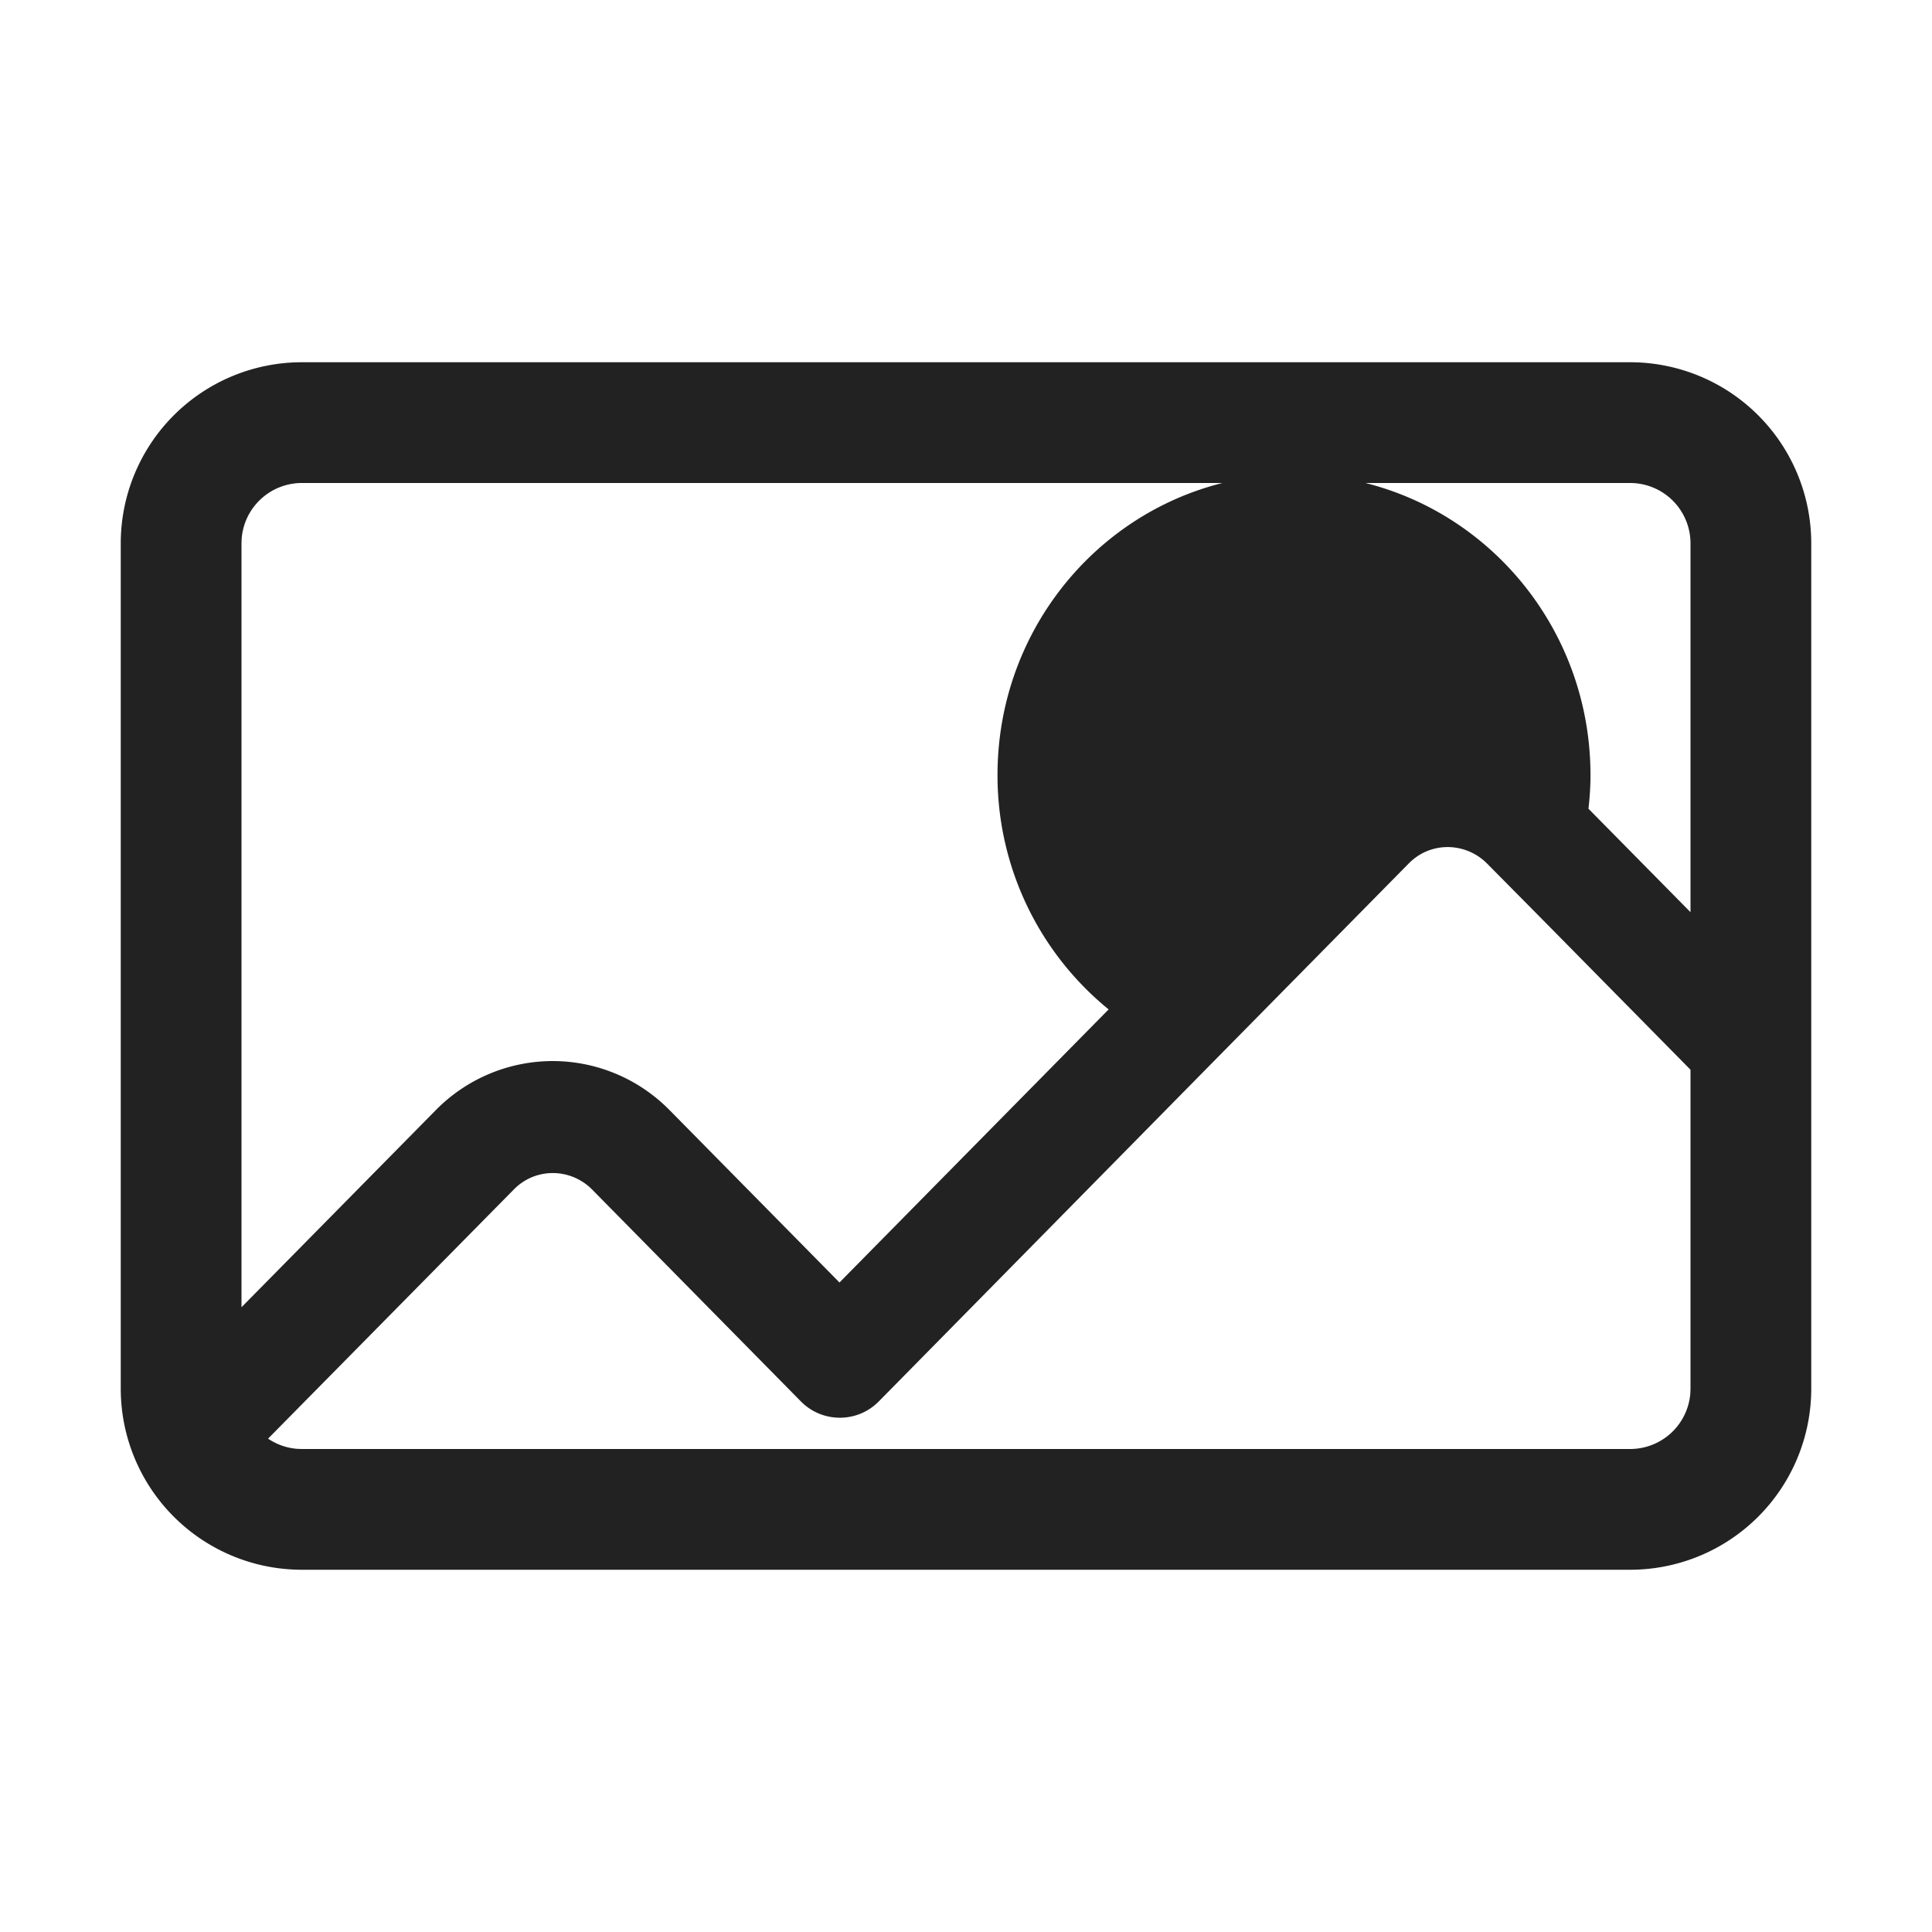 <svg xmlns="http://www.w3.org/2000/svg" width="64" height="64" viewBox="0 0 64 64">
    <path fill="#222" fill-rule="evenodd" d="M54 12a6 6 0 0 1 6 6v28a6 6 0 0 1-6 6H10a6 6 0 0 1-6-6V18a6 6 0 0 1 6-6h44zm-6.038 16.06c-.476 0-.935.178-1.294.542l-6.537 6.632-11.02 11.19c-.71.72-1.87.72-2.58 0l-6.92-7.023a1.834 1.834 0 0 0-1.294-.542c-.476 0-.935.178-1.294.542L8.88 47.657c.281.19.613.311.97.338L10 48h44a2 2 0 0 0 1.995-1.85L56 46V35.436l-4.657-4.725-2.087-2.11a1.848 1.848 0 0 0-1.294-.541zM40.495 16H10a2 2 0 0 0-1.995 1.85L8 18v25.304l6.435-6.528a5.435 5.435 0 0 1 3.874-1.627c1.394 0 2.805.542 3.873 1.627l5.627 5.708 8.916-9.046a9.986 9.986 0 0 1-3.681-7.767c0-4.675 3.171-8.599 7.45-9.671zM54 16h-8.768c4.279 1.073 7.455 4.994 7.455 9.68 0 .372-.025.745-.067 1.11L56 30.217V18a2 2 0 0 0-2-2z"/>
</svg>
